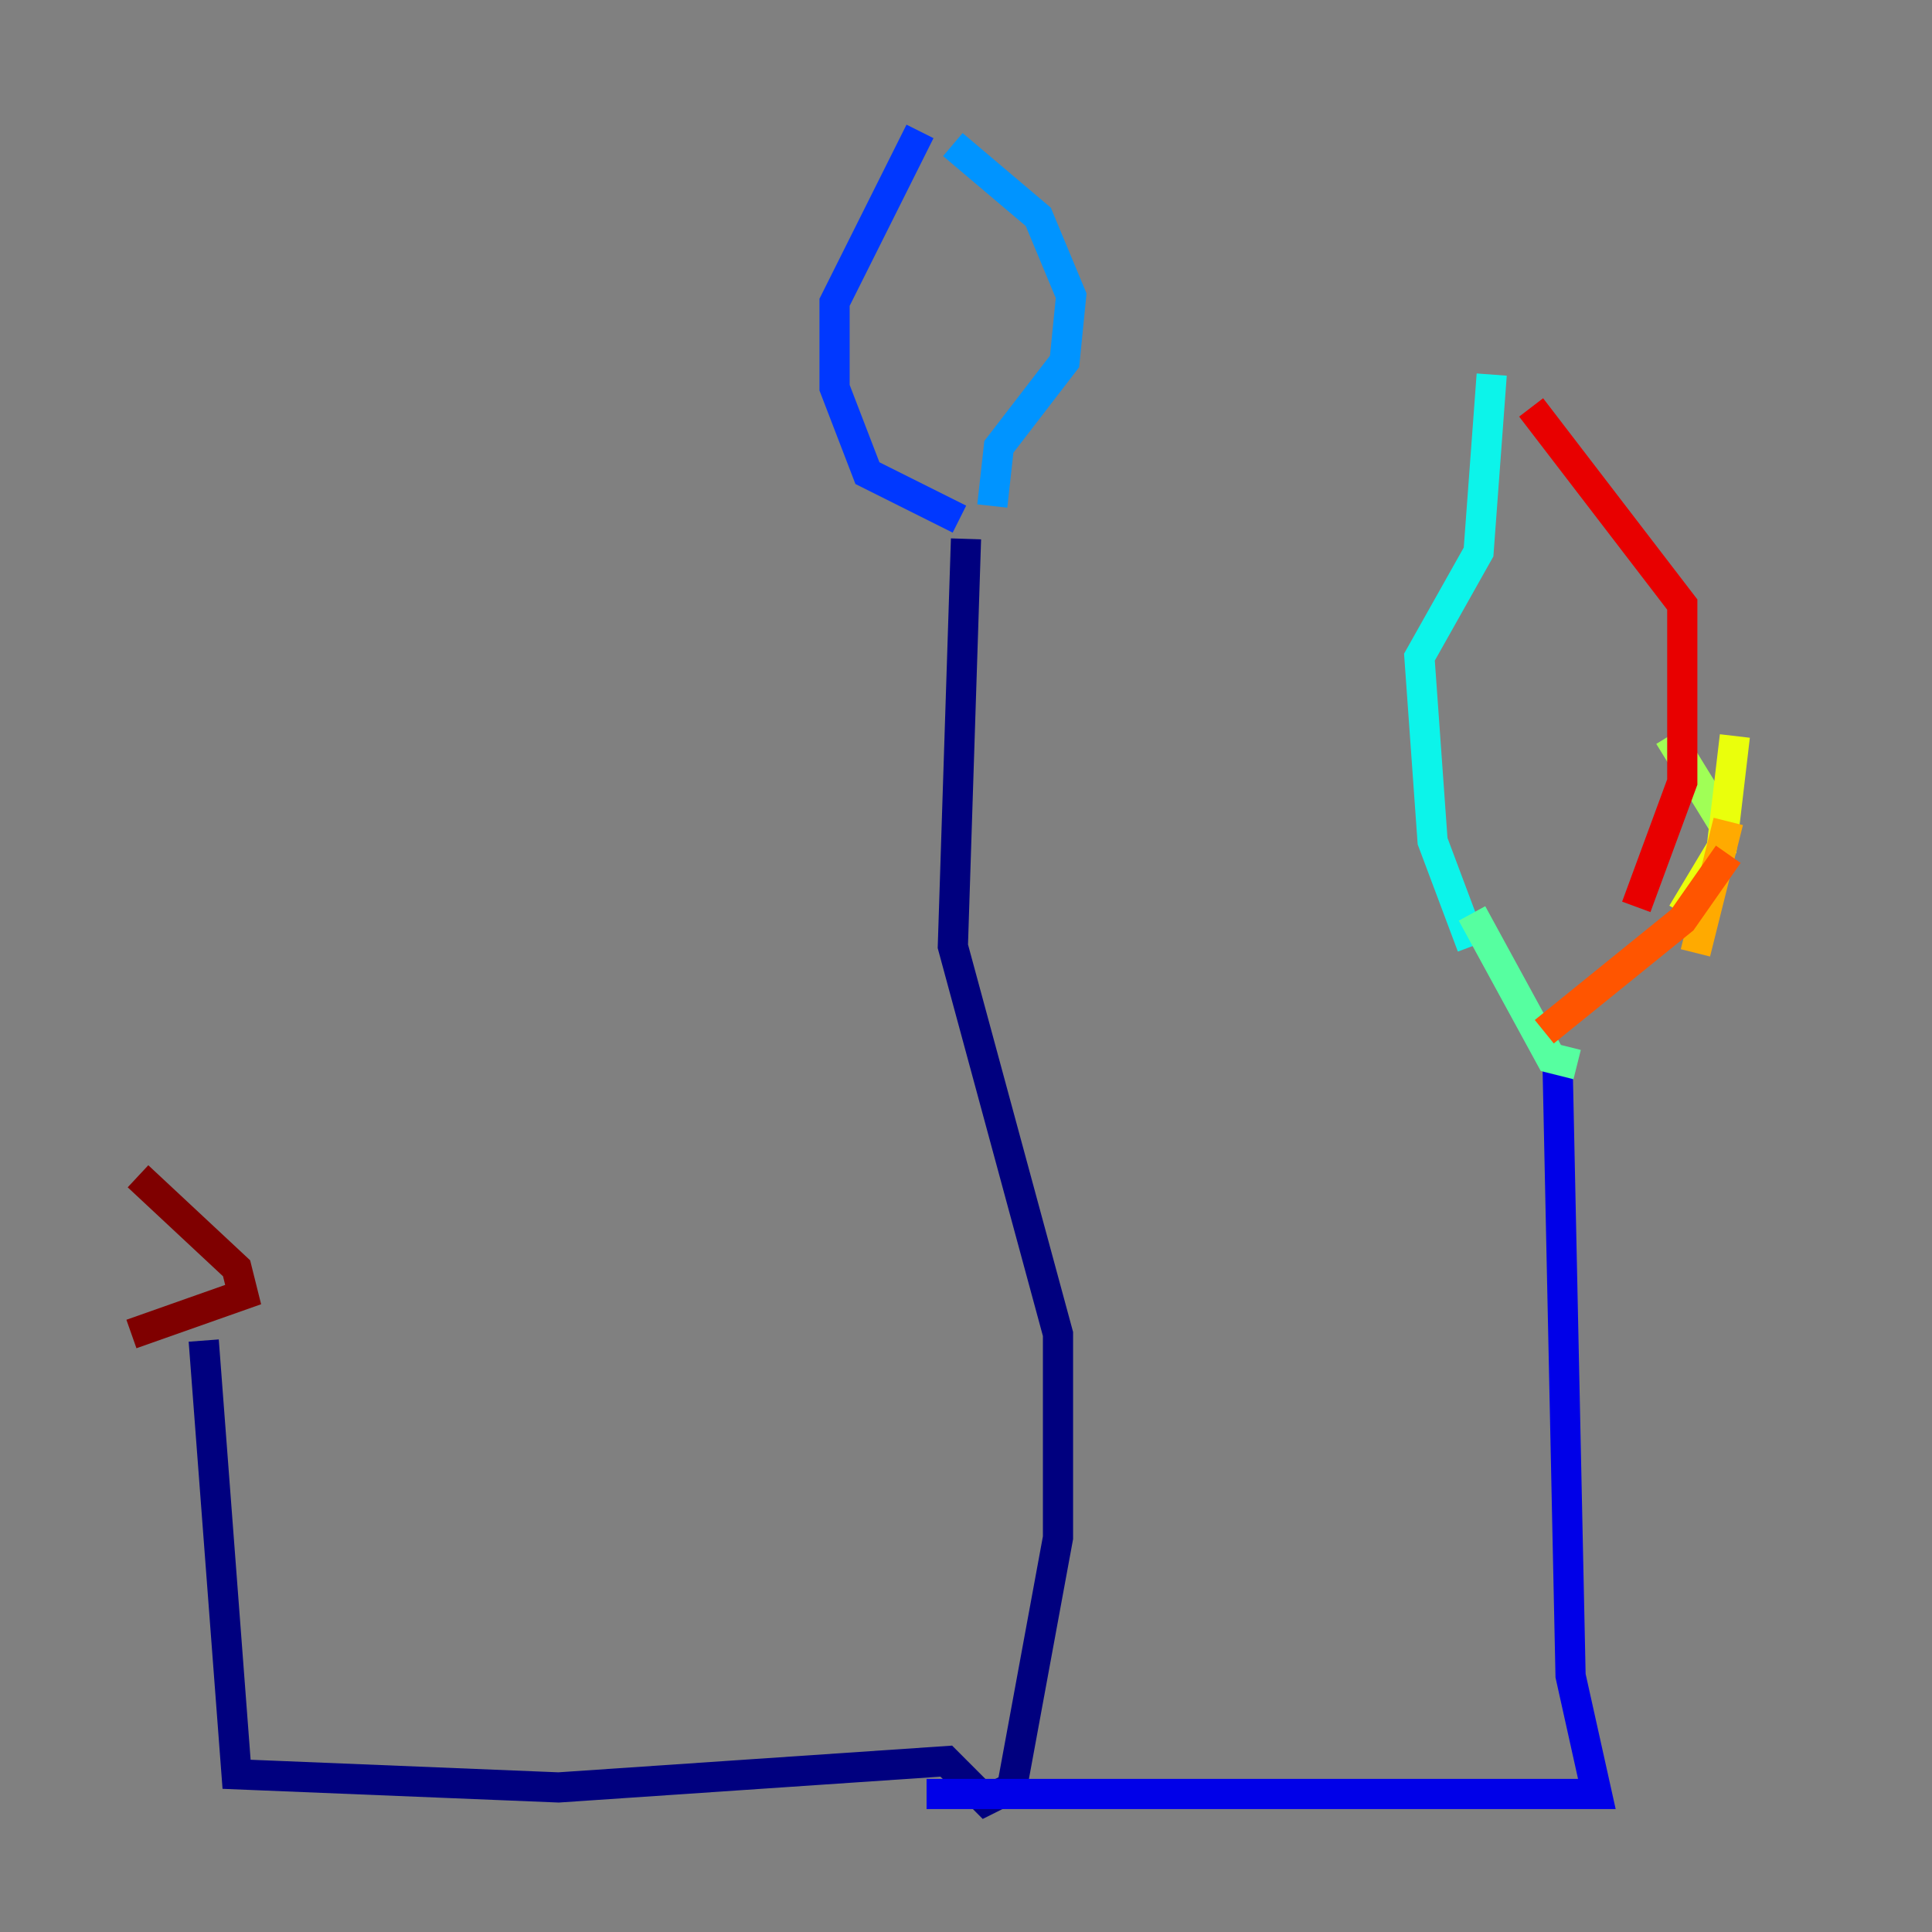 <?xml version="1.0" encoding="utf-8" ?>
<svg baseProfile="tiny" height="128" version="1.2" viewBox="0,0,128,128" width="128" xmlns="http://www.w3.org/2000/svg" xmlns:ev="http://www.w3.org/2001/xml-events" xmlns:xlink="http://www.w3.org/1999/xlink"><rect x="0" y="0" width="128" height="128" fill="#808080" stroke="none"/><defs /><polyline fill="none" points="64.0,35.701 63.129,62.694 70.095,88.381 70.095,101.878 67.048,118.422 65.306,119.293 62.694,116.68 37.007,118.422 15.674,117.551 13.497,88.816" stroke="#00007f" stroke-width="2" /><polyline fill="none" points="61.388,118.857 105.796,118.857 104.054,111.02 103.184,70.095" stroke="#0000e8" stroke-width="2" /><polyline fill="none" points="63.565,34.395 57.469,31.347 55.292,25.687 55.292,20.027 60.952,8.707" stroke="#0038ff" stroke-width="2" /><polyline fill="none" points="63.129,9.578 68.789,14.367 70.966,19.592 70.531,23.946 66.177,29.605 65.742,33.524" stroke="#0094ff" stroke-width="2" /><polyline fill="none" points="97.524,62.694 94.912,55.728 94.041,43.537 97.959,36.571 98.83,24.816" stroke="#0cf4ea" stroke-width="2" /><polyline fill="none" points="97.524,60.517 102.748,70.095 104.49,70.531" stroke="#56ffa0" stroke-width="2" /><polyline fill="none" points="114.068,54.422 110.585,48.762" stroke="#a0ff56" stroke-width="2" /><polyline fill="none" points="111.456,60.517 114.068,56.163 114.939,48.762" stroke="#eaff0c" stroke-width="2" /><polyline fill="none" points="112.326,63.129 114.503,54.422" stroke="#ffaa00" stroke-width="2" /><polyline fill="none" points="114.503,56.599 111.456,60.952 102.313,68.354" stroke="#ff5500" stroke-width="2" /><polyline fill="none" points="108.408,60.082 111.456,51.809 111.456,40.054 101.442,26.993" stroke="#e80000" stroke-width="2" /><polyline fill="none" points="8.707,88.381 16.109,85.769 15.674,84.027 9.143,77.932" stroke="#7f0000" stroke-width="2" /></svg>